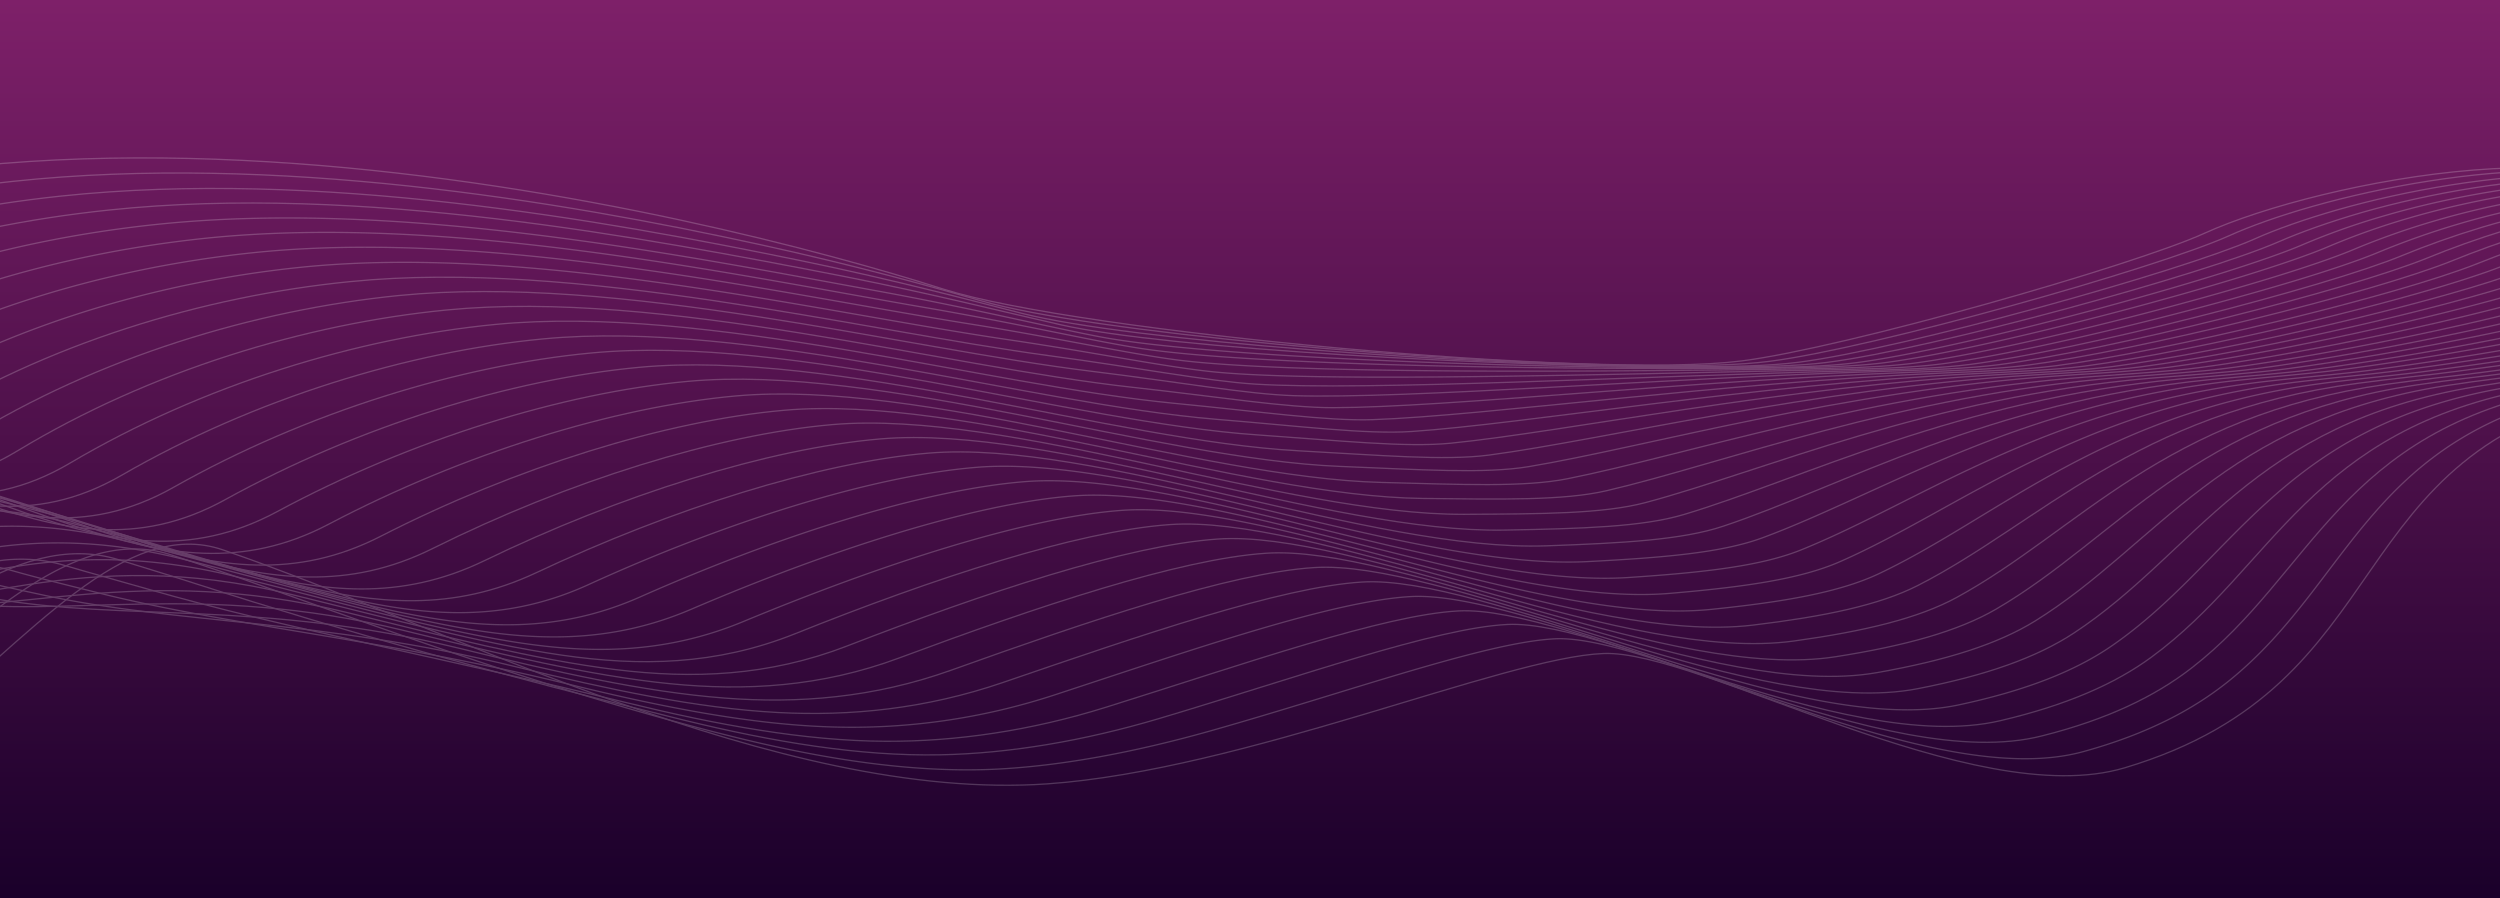 <svg id="Layer_1" data-name="Layer 1" xmlns="http://www.w3.org/2000/svg" xmlns:xlink="http://www.w3.org/1999/xlink" viewBox="0 0 1920 690"><rect x="0" y="0" width="1920" height="690" fill="#808080" stroke="none"/><defs><style>.cls-1,.cls-5{fill:none;}.cls-2{fill:url(#linear-gradient);}.cls-3{clip-path:url(#clip-path);}.cls-4{opacity:0.2;}.cls-5{stroke:#fff;stroke-miterlimit:10;}</style><linearGradient id="linear-gradient" x1="960" y1="692" x2="960" y2="2" gradientTransform="matrix(1, 0, 0, -1, 0, 692)" gradientUnits="userSpaceOnUse"><stop offset="0" stop-color="#7e2069"/><stop offset="1" stop-color="#1a002a"/></linearGradient><clipPath id="clip-path"><rect class="cls-1" width="1920" height="690"/></clipPath></defs><rect class="cls-2" width="1920" height="690"/><g class="cls-3"><g class="cls-4"><path class="cls-5" d="M2081,175.1c-54.9-83.3-298.2-36.8-388.1,4.1-54.5,24.8-275.7,87.9-355.4,98-112.3,14.3-509.8-22.4-612.8-55.1C545,164.9-55.5,11.7-384.4,252.7c-137,100.4-241-86.9-466.5-142"/><path class="cls-5" d="M2096.6,176.3c-45.9-66.1-212.4-48.4-320.2-17.9-25.4,7.2-47.8,15.1-64.8,22.8-55.2,24.8-272.5,86.1-352.6,96.3-22.4,2.9-55.8,3.8-95.8,3.2-162.9-1.9-426.4-25.8-509-49.5C715.1,220,656.3,203.7,584.4,188,428.7,154,210.6,117.9,9.8,139.3-119.1,153-244,189.9-344.5,262.1c-73.8,53.4-138.3,24.3-217.1-22-66.9-39-144.3-90.6-246.3-115.5"/><path class="cls-5" d="M2113.1,178.1c-47.4-64.7-212-47.1-317.8-17-25.1,7.2-47.3,15-64.2,22.6-56,24.7-269.3,84.2-349.7,94.5-22.4,2.9-55.5,3.7-94.9,3.4-163.2-1.3-419-19.9-501.9-41-38.8-9.9-96.8-25.4-168-40.1-155-31.9-372.9-70.7-569.8-49.9-126.5,13.4-251,50-351.5,121.2-73.5,52-137.3,24.1-215.5-20.4-66.6-38-143.7-88-244.7-112.6"/><path class="cls-5" d="M2129.2,179.3c-48.9-63.3-211.7-45.8-315.3-16.1-24.8,7.2-46.7,15-63.7,22.4-56.6,24.8-266.1,82.4-346.9,92.7-22.4,2.9-55.2,3.7-94.1,3.6-163.6-.4-411.6-13.9-494.7-32.5-38.5-8.6-95.8-23.2-166.2-37.1-153.8-29.8-371.4-71.3-564.5-51-124.1,13-248,49.5-348.7,119.5-73,50.7-136.5,24.1-213.9-18.8-66.4-36.8-143.2-85.4-243.1-109.7"/><path class="cls-5" d="M2145.1,180.6c-50.4-61.9-211.4-44.7-312.8-15.2a547.2,547.2,0,0,0-63.1,22.2c-57.3,24.9-262.9,80.6-344,91-22.4,2.9-54.8,3.8-93.2,3.9-163.9.5-404.1-8-487.6-23.9-38.2-7.3-94.7-21.1-164.4-34-152.6-27.7-370-72-559.2-52.3C-.9,185-124.3,221.4-225.1,290.2c-72.5,49.5-135.7,24-212.3-17.2-66.1-35.6-142.7-82.7-241.5-106.9"/><path class="cls-5" d="M2161,181.7c-51.9-60.5-211-43.4-310.3-14.4a555.8,555.8,0,0,0-62.5,22.1c-58.1,24.9-259.8,78.8-341.2,89.2-22.4,2.9-54.5,3.8-92.4,4.1-164.3,1.4-396.6-2.1-480.4-15.4-37.8-6-93.6-19.1-162.6-30.9-151.4-26-368.5-72.6-553.9-53.4-119.2,12.5-242,48.9-343,116.5-72,48.2-134.9,24-210.7-15.6-65.9-34.4-142.2-80.1-239.9-104-233.4-57-241,280.4-284.9,336.1"/><path class="cls-5" d="M2177.4,183.2c-53.6-59.1-210.7-42.2-307.8-13.5a591.3,591.3,0,0,0-62,21.9c-58.8,24.9-256.6,76.9-338.3,87.4-22.4,2.9-54.2,3.9-91.5,4.4-164.6,2.3-389.1,3.8-473.3-6.9-37.5-4.8-92.5-17-160.8-27.9-150.1-24-367.1-73.2-548.6-54.6C77.9,206.2-44.3,242.4-145.5,308.9c-71.5,47-134,24-209.1-14-65.7-33.2-141.7-77.5-238.4-101.2-229.9-56.1-242.4,266.7-288.1,319.8"/><path class="cls-5" d="M2193.3,184.7c-55.2-57.7-210.4-40.9-305.4-12.6a620.9,620.9,0,0,0-61.4,21.7c-59.5,24.9-253.4,75.1-335.5,85.7-22.4,2.9-53.8,3.9-90.7,4.6-165,3.3-381.5,9.7-466.1,1.7-37.1-3.5-91.4-14.8-159.1-24.8-148.9-21.9-365.6-73.8-543.3-55.8C117.3,216.8-4.4,253-105.7,318.2c-71,45.7-133.2,23.9-207.6-12.4-65.5-32-141.2-74.9-236.8-98.3C-776.5,152.2-793.8,460.6-841.4,511c-15.8,16.8-42.6,21.8-77.8,18"/><path class="cls-5" d="M2209.2,186.2c-56.9-56.3-210-39.6-302.9-11.7-23.2,7-44.1,14.6-60.8,21.5-60.2,24.9-250.2,73.3-332.7,83.9-22.4,2.9-53.5,4-89.8,4.9-165.4,4.2-373.9,15.5-459,10.2-36.7-2.3-90.3-12.7-157.3-21.7-147.7-19.9-364.2-74.5-538-57-112,11.1-233.1,47.3-334.6,111.3-70.5,44.5-132.4,23.9-206-10.8-65.3-30.8-140.7-72.3-235.2-95.4C-729.9,167-752,460.8-801.6,508.6c-16.2,15.6-42.6,20.4-77.2,16.5"/><path class="cls-5" d="M2225.5,187.3c-58.6-55-209.7-38.3-300.4-10.8-22.9,7-43.5,14.5-60.3,21.4-60.9,24.9-247,71.5-329.8,82.2-22.4,2.9-53.2,4-89,5.1-165.7,5.2-366.3,21.3-451.8,18.7-36.3-1.1-89.2-10.6-155.5-18.7C692.2,267.3,476,210.1,305.9,227c-109.8,11.1-230.3,47.1-332,110-70,43.3-131.7,23.9-204.4-9.2-65.1-29.6-140.1-69.7-233.6-92.6-219.3-53.6-246.1,225.7-297.7,270.9-16.5,14.4-42.6,19-76.6,15"/><path class="cls-5" d="M2241.3,188.8c-60.4-53.6-209.4-37.1-297.9-9.9-22.6,6.9-43,14.4-59.7,21.2-61.6,24.9-243.8,69.6-327,80.4-22.4,2.9-52.9,4.1-88.1,5.4-166.1,6.2-358.6,27.1-444.7,27.2-35.9.1-88.1-8.4-153.7-15.6-145.3-15.9-361.3-75.7-527.5-59.4C235.3,248.6,115.4,284.6,13.5,346.2c-69.5,42.1-130.9,23.9-202.8-7.5-64.9-28.4-139.6-67.1-232-89.7-215.8-52.7-247.1,212-300.9,254.6-16.8,13.3-42.6,17.6-76,13.5"/><path class="cls-5" d="M2257.5,190.3c-62.2-52.2-209-35.8-295.4-9-22.3,6.9-42.5,14.4-59.1,21-62.3,24.9-240.7,67.8-324.1,78.6-22.4,2.9-52.5,4.1-87.2,5.6-166.5,7.2-350.9,32.8-437.5,35.8-35.5,1.2-87.1-6.3-151.9-12.5C758.2,296,542.5,233.4,380.1,249.2c-105,10.2-224.3,46.1-326.4,106.5-69,40.8-130.1,23.9-201.2-5.9-64.8-27.2-139.1-64.5-230.4-86.8-212.5-52-248.3,198.2-304.3,238.2-17,12.2-42.5,16.2-75.4,12"/><path class="cls-5" d="M2273.5,191.6c-64-50.7-208.7-34.5-292.9-8.1-22,6.9-41.9,14.3-58.6,20.8-63.1,24.9-237.5,66-321.3,76.9-22.4,2.9-52.2,4.2-86.4,5.9-166.8,8.2-343.2,38.5-430.4,44.3-35.1,2.3-86-4.2-150.1-9.4-142.9-11.8-358.4-77-516.9-61.7C314.3,270,195.6,305.9,93.4,365c-68.5,39.6-129.3,23.9-199.7-4.3-64.6-25.9-138.6-61.9-228.8-84-208.8-51-249,184.6-307.4,222.1-17.2,11-42.5,14.8-74.8,10.5"/><path class="cls-5" d="M2289.6,192.9c-65.9-49.3-208.4-33.2-290.5-7.2-21.7,6.9-41.4,14.2-58,20.7-63.8,24.9-234.3,64.2-318.4,75.1-22.4,2.9-51.9,4.3-85.5,6.1-167.2,9.2-335.5,44.1-423.2,52.8-34.6,3.4-84.9-2-148.4-6.4-141.7-9.7-356.9-77.6-511.6-62.9-100.3,9.5-218.3,45.3-320.8,103.2-68,38.4-128.6,23.9-198.1-2.7-64.4-24.7-138.1-59.3-227.2-81.1-205.3-50.2-249.7,171-310.6,205.8-17.4,9.9-42.5,13.4-74.2,9"/><path class="cls-5" d="M2305.4,194.2c-67.9-47.8-208-31.9-288-6.3-21.4,6.9-40.9,14.1-57.4,20.5-64.5,24.8-231.1,62.3-315.6,73.3-22.4,2.9-51.6,4.3-84.7,6.4-167.6,10.3-327.8,49.7-416.1,61.4-34.2,4.5-83.8.1-146.6-3.3-140.3-7.6-355.2-78.2-506-64.1-97.9,9.1-215.3,44.9-318,101.6-67.4,37.2-127.8,24-196.5-1.1-64.3-23.5-137.6-56.7-225.6-78.2-201.8-49.3-250.4,157.5-313.8,189.5-17.6,8.9-42.5,12.1-73.6,7.5"/><path class="cls-5" d="M2321.7,195.4c-69.8-46.3-207.7-30.6-285.5-5.4-21.1,6.8-40.3,14-56.9,20.3-65.2,24.8-227.9,60.5-312.7,71.6-22.4,2.9-51.3,4.4-83.8,6.6-167.9,11.3-320.1,55.2-408.9,69.9-33.8,5.6-82.7,2.3-144.8-.2-139.3-5.6-354-78.9-501-65.3-95.5,8.7-212.3,44.6-315.2,100-66.9,36-127.1,24-194.9.5-64.1-22.2-137.1-54.1-224.1-75.4-198.2-48.5-251,144-317,173.2-17.7,7.8-42.4,10.7-73,6-110.9-17.4-289-54.7-319.1,33.2"/><path class="cls-5" d="M2337.7,197c-71.8-44.7-207.3-29.3-283-4.5-20.7,6.8-39.8,13.9-56.3,20.1-66,24.8-224.8,58.7-309.9,69.8-22.4,2.9-50.9,4.5-83,6.9-168.3,12.4-312.3,60.7-401.8,78.4-33.3,6.6-81.7,4.4-143,2.8C922.6,367,708.1,291.1,565,304.1c-93.1,8.4-209.3,44.2-312.4,98.4-66.3,34.9-126.3,24.1-193.3,2.1-64-21-136.5-51.5-222.5-72.5C-357.9,284.5-414.7,462.7-483.3,489c-17.9,6.8-42.4,9.3-72.4,4.5-109.1-17.6-281.8-48.6-315,38.9"/><path class="cls-5" d="M2353.7,198.4c-73.9-43.1-207-28-280.5-3.6-20.4,6.8-39.3,13.8-55.7,20-66.7,24.8-221.6,56.9-307.1,68-22.4,2.9-50.6,4.6-82.1,7.1-168.7,13.5-304.6,66.1-394.6,87-32.9,7.6-80.6,6.6-141.2,5.9-136.9-1.5-351.1-80.1-490.4-67.7-90.7,8-206.3,43.8-309.6,96.7-65.8,33.7-125.6,24.1-191.7,3.7-63.8-19.7-136-48.9-220.9-69.7-191.2-46.7-252.1,117.4-323.4,140.6-18,5.8-42.4,7.9-71.8,3-107.2-18-274.6-42.5-310.8,44.6"/><path class="cls-5" d="M2369.9,199.8c-75.9-41.5-206.7-26.7-278-2.7-20.1,6.8-38.8,13.8-55.2,19.8-67.4,24.7-218.4,55-304.2,66.3-22.4,2.9-50.3,4.7-81.3,7.3-169.1,14.6-297,71.4-387.5,95.5-32.5,8.6-79.5,8.7-139.4,9-135.7.6-349.7-80.7-485.1-68.9-88.3,7.7-203.2,43.5-306.8,95.1-65.2,32.5-124.9,24.2-190.2,5.3C78.4,408.1,6.6,380.2-77.2,359.7-264.9,313.8-329.8,464-403.8,484.1c-18.1,4.9-42.4,6.5-71.1,1.5-105.3-18.4-267.3-36.4-306.7,50.3"/><path class="cls-5" d="M2385.8,201.2c-78-39.8-206.3-25.3-275.6-1.8-19.8,6.7-38.2,13.7-54.6,19.6-68.2,24.7-215.2,53.2-301.4,64.5-22.4,2.9-50,4.8-80.4,7.6-169.4,15.7-289.3,76.7-380.4,104-32.1,9.6-78.4,10.9-137.6,12-134.5,2.7-348.2-81.4-479.8-70-86,7.3-200.2,43.2-304,93.5-64.7,31.3-124.2,24.3-188.6,6.9s-135-43.7-217.7-63.9c-184.2-45-253,91.3-329.8,108.1-18.2,4-42.3,5.1-70.5,0-103.4-18.8-259.9-30.2-302.6,56.1"/><path class="cls-5" d="M2401.9,202.6c-80.1-38-206-24-273.1-.9-19.5,6.7-37.7,13.6-54,19.4-68.9,24.7-212,51.4-298.5,62.7-22.4,2.9-49.6,4.9-79.6,7.8-169.8,16.9-281.7,82-373.2,112.5-31.7,10.6-77.4,13-135.9,15.1-133.3,4.7-346.8-82-474.5-71.2-83.6,7-197.1,42.8-301.2,91.8-64.1,30.2-123.4,24.4-187,8.5S90.4,407.2,8.8,387.2c-180.7-44.2-253.5,78.5-333,91.8-18.3,3.1-42.3,3.7-69.9-1.5-101.5-19.3-252.5-24-298.4,61.8"/><path class="cls-5" d="M2418,203.7c-82.2-36.2-205.6-22.7-270.6,0-19.2,6.7-37.2,13.5-53.5,19.2-69.6,24.6-208.8,49.6-295.7,61-22.4,2.9-49.3,5-78.7,8.1-170.2,18.1-274,87.1-366.1,121.1-31.3,11.5-76.3,15.2-134.1,18.2-132.2,6.8-345.3-82.6-469.2-72.4-81.2,6.6-194.1,42.5-298.4,90.2-63.6,29-122.7,24.5-185.4,10.2s-134-38.5-214.5-58.2c-177.1-43.3-254,65.7-336.2,75.5a224.5,224.5,0,0,1-69.3-3c-99.6-19.7-245.1-17.8-294.3,67.5"/><path class="cls-5" d="M2433.9,205.2c-84.4-34.3-205.3-21.4-268.1.9-18.8,6.7-36.7,13.4-52.9,19.1-70.4,24.6-205.7,47.7-292.8,59.2-22.4,2.9-49,5.1-77.9,8.3C1571.7,312,1475.7,385,1383.3,422.3c-30.9,12.5-75.2,17.4-132.3,21.2-131,8.9-343.9-83.2-463.9-73.6-78.8,6.3-191,42.2-295.6,88.6-63,27.9-122,24.6-183.8,11.8S174.2,434.4,94.8,415c-173.6-42.5-254.6,53.1-339.4,59.2a255.2,255.2,0,0,1-68.7-4.5C-411,449.6-551,458.1-603.5,542.9"/><path class="cls-5" d="M2449.7,206.6c-86.5-32.4-204.9-20-265.6,1.8-18.5,6.7-36.1,13.3-52.3,18.9-71.1,24.5-202.5,45.9-290,57.4-22.4,2.9-48.7,5.2-77,8.6-170.9,20.5-258.9,97.4-351.8,138.1-30.5,13.4-74.1,19.5-130.5,24.3-129.8,11-342.4-83.9-458.6-74.8-76.4,5.9-188,42-292.8,86.9-62.4,26.8-121.3,24.8-182.3,13.4-63.1-11.8-133-33.3-211.3-52.5-170.1-41.6-255.2,40.6-342.6,42.9a290.4,290.4,0,0,1-68.1-6c-95.8-20.6-230.2-5.3-286.1,78.9"/><path class="cls-5" d="M2466,208c-88.7-30.4-204.6-18.7-263.2,2.7-18.2,6.7-35.6,13.2-51.8,18.7-71.8,24.5-199.3,44.1-287.2,55.7-22.4,3-48.3,5.3-76.2,8.8-171.2,21.8-251.4,102.5-344.6,146.7-30.2,14.3-73,21.7-128.7,27.4-128.6,13.2-341-84.5-453.3-76-74,5.5-184.9,41.7-290,85.3-61.9,25.7-120.6,25-180.7,15-62.9-10.5-132.4-30.7-209.7-49.6C14.1,402-75.1,470.9-165.1,469.3a336,336,0,0,1-67.5-7.5c-93.9-21-222.7,1-281.9,84.6"/><path class="cls-5" d="M2482,209.3c-90.8-28.3-204.2-17.3-260.7,3.6-17.9,6.7-35.1,13.1-51.2,18.5-72.6,24.4-196.1,42.2-284.3,53.9-22.4,3-48,5.4-75.3,9.1-171.6,23-244,107.5-337.5,155.2-29.8,15.2-72,23.9-126.9,30.5-127.4,15.3-339.5-85.1-448-77.2-71.7,5.2-181.8,41.5-287.2,83.7-61.3,24.6-119.9,25.1-179.1,16.6-62.8-9.1-131.9-28.1-208.2-46.7-163.1-39.9-256.5,15.9-349,10.3-19-1.1-42.2-3.3-66.9-9-92-21.5-215.2,7.3-277.8,90.3C-562.8,671-759,522.8-921.5,504.8"/><path class="cls-5" d="M2497.9,210.8c-93-26.1-203.9-16-258.2,4.5-17.6,6.6-34.6,13-50.6,18.4-73.3,24.4-192.9,40.4-281.5,52.1-22.4,3-47.7,5.5-74.5,9.3-171.9,24.3-236.6,112.5-330.3,163.7-29.5,16.1-70.9,26-125.1,33.5C1251.5,509.7,1039.6,406.5,935,414c-69.3,4.8-178.7,41.2-284.4,82.1-60.7,23.5-119.2,25.3-177.5,18.2-62.7-7.7-131.4-25.5-206.6-43.9-159.6-39-257.3,3.6-352.3-5.9-19.2-1.9-42.1-4.7-66.3-10.5-90.1-21.9-207.7,13.7-273.7,96-96.7,120.6-289-27.7-447.8-44.8"/><path class="cls-5" d="M2514.2,212c-95.1-23.9-203.5-14.6-255.7,5.4-17.3,6.6-34,12.9-50.1,18.2-74,24.3-189.8,38.6-278.6,50.4-22.4,3-47.3,5.6-73.6,9.6C1683.9,321.3,1627,413,1533,467.8c-29.2,17-69.8,28.2-123.4,36.6-125,19.5-336.6-86.4-437.4-79.5-66.9,4.5-175.6,41-281.6,80.4-60.1,22.4-118.5,25.5-175.9,19.8-62.6-6.2-130.9-22.9-205-41C153.6,446,51.5,475.7-45.8,462c-19.4-2.7-42.1-6.1-65.7-12-88.2-22.3-200.1,20.1-269.5,101.8-100.6,118.3-289-30.1-444.2-46.3"/><path class="cls-5" d="M2530.3,213.4c-97.2-21.7-203.1-13.3-253.2,6.3-16.9,6.6-33.5,12.8-49.5,18-74.8,24.2-186.6,36.8-275.8,48.6-22.4,3-47,5.8-72.8,9.8-172.6,27.1-221.9,122.4-316,180.8-28.9,17.9-68.7,30.4-121.6,39.7-123.8,21.7-335.2-87-432.1-80.7-64.5,4.1-172.6,40.8-278.8,78.8-59.6,21.3-117.8,25.8-174.3,21.4-62.5-4.8-130.4-20.3-203.4-38.2C200.1,460.7,93.6,477.4-6,459.5-25.7,456-48.1,452-71.1,446c-86.2-23-192.6,26.6-265.4,107.5-104.6,116.1-289-32.4-440.6-47.8"/><path class="cls-5" d="M2546,215c-99.3-19.3-202.8-11.9-250.7,7.2-16.6,6.6-33,12.7-48.9,17.8-75.5,24.2-183.4,34.9-272.9,46.8-22.4,3-46.7,5.9-71.9,10.1-172.9,28.5-214.6,127.3-308.9,189.3-28.6,18.8-67.6,32.6-119.8,42.7-122.6,23.8-333.8-87.6-426.8-81.9-62.1,3.8-169.5,40.7-276,77.2-59,20.2-117,26-172.8,23-62.3-3.3-129.9-17.7-201.8-35.3-149-36.5-260.1-32.7-361.9-54.8-19.9-4.3-42-8.9-64.5-15-84.3-23.4-185,33.1-261.3,113.2-108.5,113.9-289-34.8-437-49.2"/><path class="cls-5" d="M2562.2,216.5c-101.4-17-202.4-10.5-248.3,8.1-16.3,6.6-32.5,12.6-48.4,17.7-76.3,24.1-180.2,33.1-270.1,45.1-22.4,3-46.3,6-71.1,10.3-173.2,29.9-207.4,132.2-301.7,197.8-28.3,19.7-66.5,34.8-118,45.8-121.3,26-332.3-88.3-421.5-83.1-59.8,3.4-166.4,40.5-273.2,75.5a499.7,499.7,0,0,1-171.2,24.6c-62.2-1.9-129.4-15.1-200.2-32.4C293,490.3,177.4,481.1,73.4,454.8c-20.2-5.1-42-10.3-63.9-16.5C-72.9,414.5-167.9,478-247.6,557.2-360.1,669-536.6,520.1-681,506.5"/><path class="cls-5" d="M2578.1,217.8c-103.5-14.5-202-9.1-245.8,9-16,6.6-31.9,12.5-47.8,17.5-77,24-177,31.3-267.3,43.3-22.4,3-46,6.2-70.2,10.6-173.5,31.4-200.2,137.1-294.6,206.4-28,20.6-65.4,37-116.2,48.9-120.1,28.2-330.9-88.9-416.2-84.3-57.4,3.1-163.3,40.4-270.4,73.9C791.8,561.2,734,569.6,680,569.3c-62.1-.3-128.8-12.5-198.6-29.6-142-34.8-262.3-56.9-368.3-87.4-20.4-5.9-42-11.7-63.3-18-80.5-24.2-169.8,46.2-253,124.6C-319.7,668.6-492.3,519.4-633,506.7"/><path class="cls-5" d="M2594.6,218.8c-105.5-12-201.7-7.7-243.3,9.9-15.6,6.6-31.4,12.4-47.2,17.3-77.8,23.8-173.9,29.5-264.4,41.5-22.4,3-45.7,6.3-69.4,10.8-173.8,32.9-193.1,142-287.4,214.9-27.8,21.5-64.3,39.3-114.4,51.9-118.8,30.6-329.4-89.5-410.9-85.5-55,2.7-160.2,40.3-267.6,72.3-57.2,17-114.8,26.8-168,27.8-61.9,1.2-128.3-9.9-197-26.7-138.5-33.9-263.5-68.9-371.5-103.7-20.7-6.7-42-13.1-62.6-19.5C11.8,405.5-71.8,483-158.4,560.5c-120.4,107.7-289.1-41.8-426.2-53.7"/><path class="cls-5" d="M2610.6,220.1c-107.6-9.4-201.3-6.3-240.8,10.8a421.8,421.8,0,0,1-46.7,17.1c-78.5,23.8-170.7,27.6-261.6,39.8-22.4,3-45.3,6.5-68.5,11-174.1,34.4-186,146.8-280.3,223.4-27.5,22.4-63.2,41.4-112.6,55-117.6,32.6-328-90.1-405.6-86.6-52.6,2.4-157.1,40.2-264.8,70.7-56.7,16-114.1,27.1-166.4,29.5-61.7,2.7-127.8-7.3-195.4-23.8C433,533.9,303.2,486.1,193.2,447.1c-21-7.5-41.9-14.5-62-21C54.5,401-23.4,485.6-113.6,562.1c-124.8,105.9-289.4-44-422.9-55"/><path class="cls-5" d="M2388.2,233.4c-109,48.6-239.1,38.7-372.5,66.3-224.9,46.5-167.3,225.4-384,290-116.4,34.7-326.5-90.8-400.3-87.8-76.3,3-276.1,89.5-426.9,100.1C598,616.5,344.8,481.5,171.2,422.3,96.4,396.7,24.1,488.4-69.4,564c-128.5,103.8-289.1-46.5-418.9-56.7-175.5-13.8-344-16.9-434-125.6"/></g></g></svg>